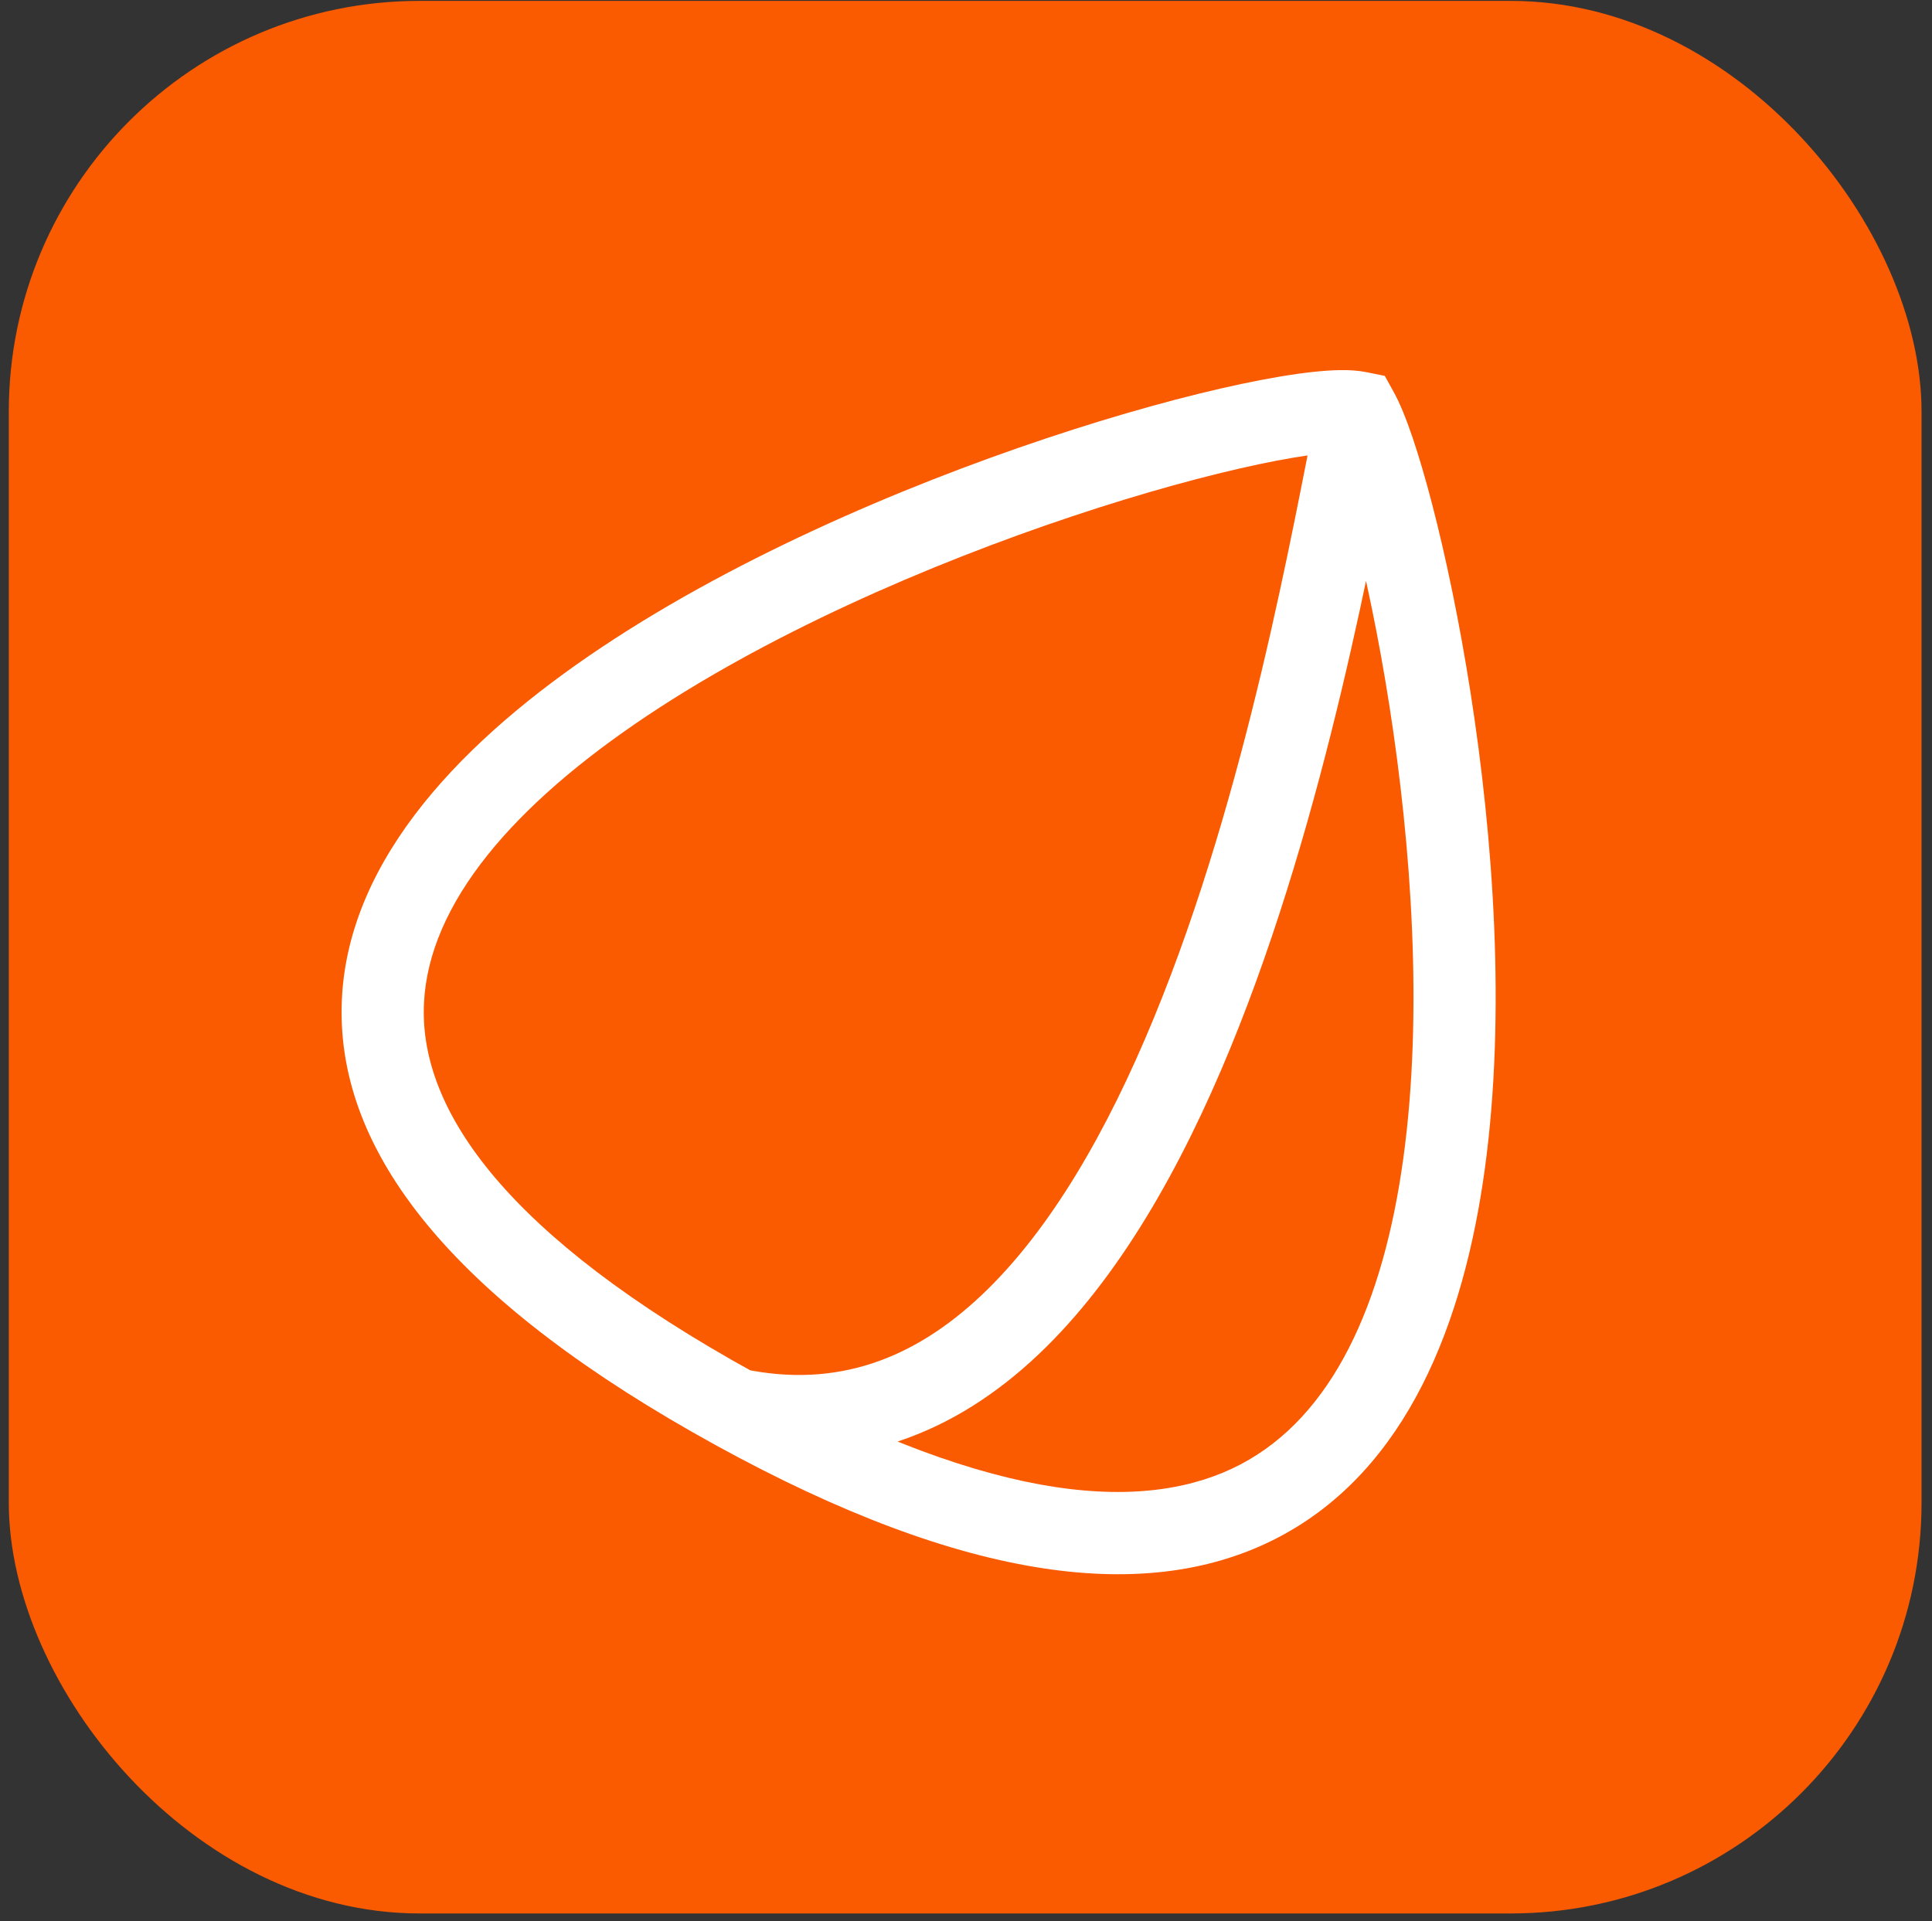 <svg  viewBox="0 0 183 182" fill="none" xmlns="http://www.w3.org/2000/svg">
<rect x="0" y="0" width="183" height="182" fill="#333333" stroke="none"/>
<rect x="0.833" y="0.084" width="181.177" height="181.177" rx="38.911" fill="#FA5A00"/>
<path d="M69.705 133.509L67.831 136.92L69.705 133.509ZM128.632 39.066L132.038 37.182L131.168 35.608L129.405 35.251L128.632 39.066ZM71.58 130.098C47.615 116.926 40.166 105.202 40.139 95.929C40.113 86.466 47.739 77.097 60.181 68.557C72.371 60.191 88.031 53.429 101.538 48.918C108.273 46.669 114.395 45.005 119.188 43.99C121.588 43.482 123.607 43.146 125.176 42.975C125.96 42.89 126.593 42.85 127.082 42.845C127.324 42.842 127.512 42.848 127.652 42.858C127.796 42.868 127.859 42.88 127.859 42.88L129.405 35.251C127.958 34.957 126.121 35.042 124.334 35.236C122.426 35.444 120.135 35.832 117.574 36.374C112.445 37.461 106.036 39.208 99.073 41.534C85.185 46.171 68.783 53.212 55.776 62.138C43.022 70.892 32.316 82.305 32.355 95.951C32.393 109.786 43.406 123.496 67.831 136.92L71.58 130.098ZM125.226 40.949C125.813 42.012 126.893 45.006 128.126 49.751C129.32 54.348 130.573 60.247 131.605 66.852C133.676 80.112 134.81 95.933 132.933 109.656C131.03 123.573 126.211 134.151 117.508 138.72C108.863 143.26 94.635 142.769 71.58 130.098L67.831 136.92C91.527 149.944 108.893 152.037 121.127 145.613C133.305 139.219 138.653 125.286 140.646 110.71C142.666 95.939 141.426 79.285 139.297 65.651C138.228 58.809 136.924 52.656 135.661 47.793C134.435 43.078 133.156 39.202 132.038 37.182L125.226 40.949ZM68.911 137.32C80.695 139.775 90.488 135.745 98.316 128.354C105.999 121.099 111.905 110.537 116.496 99.391C125.684 77.081 130.195 50.871 132.446 39.844L124.818 38.287C122.494 49.671 118.133 74.973 109.297 96.427C104.876 107.163 99.482 116.546 92.971 122.693C86.604 128.705 79.307 131.534 70.499 129.698L68.911 137.32Z" fill="white"/>
</svg>
